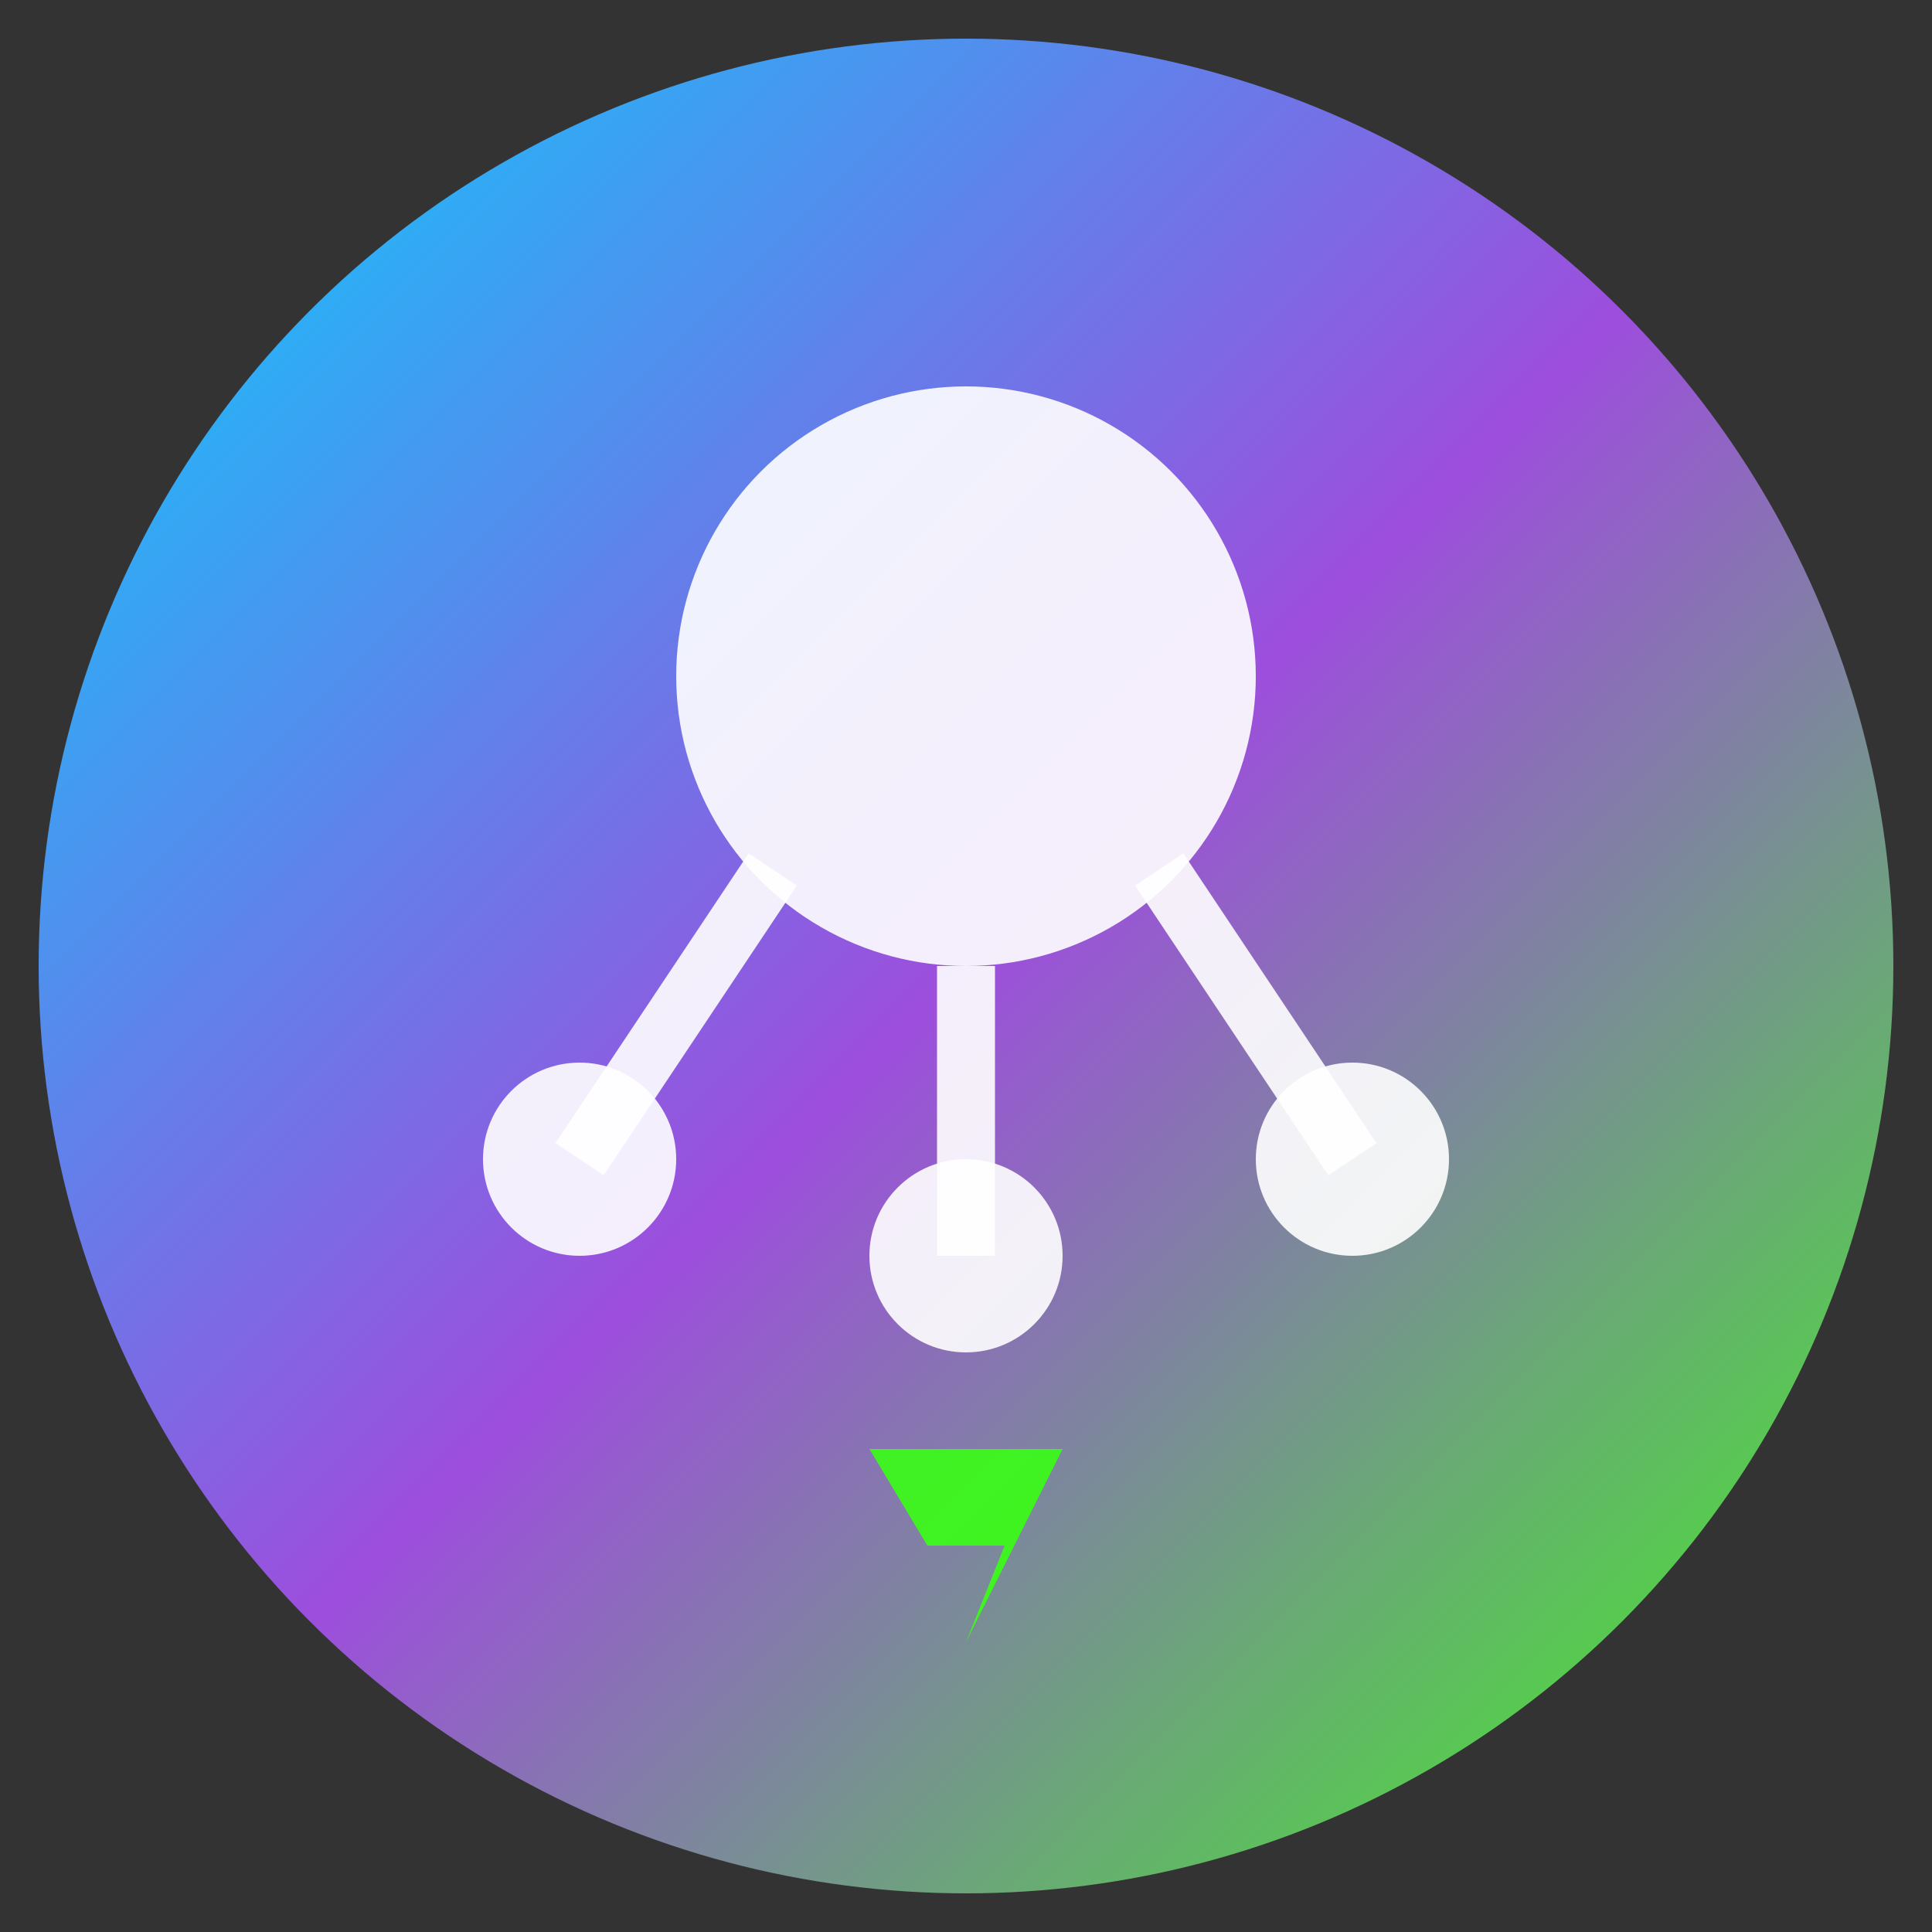 <svg xmlns="http://www.w3.org/2000/svg" viewBox="0 0 100 100">
  <rect x="0" y="0" width="100" height="100" fill="#333333" stroke="none"/>
  <defs>
    <linearGradient id="grad1" x1="0%" y1="0%" x2="100%" y2="100%">
      <stop offset="0%" style="stop-color:#00D4FF;stop-opacity:1" />
      <stop offset="50%" style="stop-color:#9D4EDD;stop-opacity:1" />
      <stop offset="100%" style="stop-color:#39FF14;stop-opacity:1" />
    </linearGradient>
  </defs>

  <!-- Background circle -->
  <circle cx="50" cy="50" r="48" fill="url(#grad1)" />

  <!-- AI Brain Icon -->
  <circle cx="50" cy="35" r="15" fill="white" opacity="0.9"/>

  <!-- Neural connections -->
  <line x1="40" y1="45" x2="30" y2="60" stroke="white" stroke-width="3" opacity="0.9"/>
  <line x1="50" y1="50" x2="50" y2="65" stroke="white" stroke-width="3" opacity="0.9"/>
  <line x1="60" y1="45" x2="70" y2="60" stroke="white" stroke-width="3" opacity="0.9"/>

  <!-- Connection nodes -->
  <circle cx="30" cy="60" r="5" fill="white" opacity="0.9"/>
  <circle cx="50" cy="65" r="5" fill="white" opacity="0.9"/>
  <circle cx="70" cy="60" r="5" fill="white" opacity="0.9"/>

  <!-- Lightning bolt for "Hype" -->
  <path d="M 45 75 L 55 75 L 50 85 L 52 80 L 48 80 Z" fill="#39FF14" opacity="0.9"/>
</svg>
